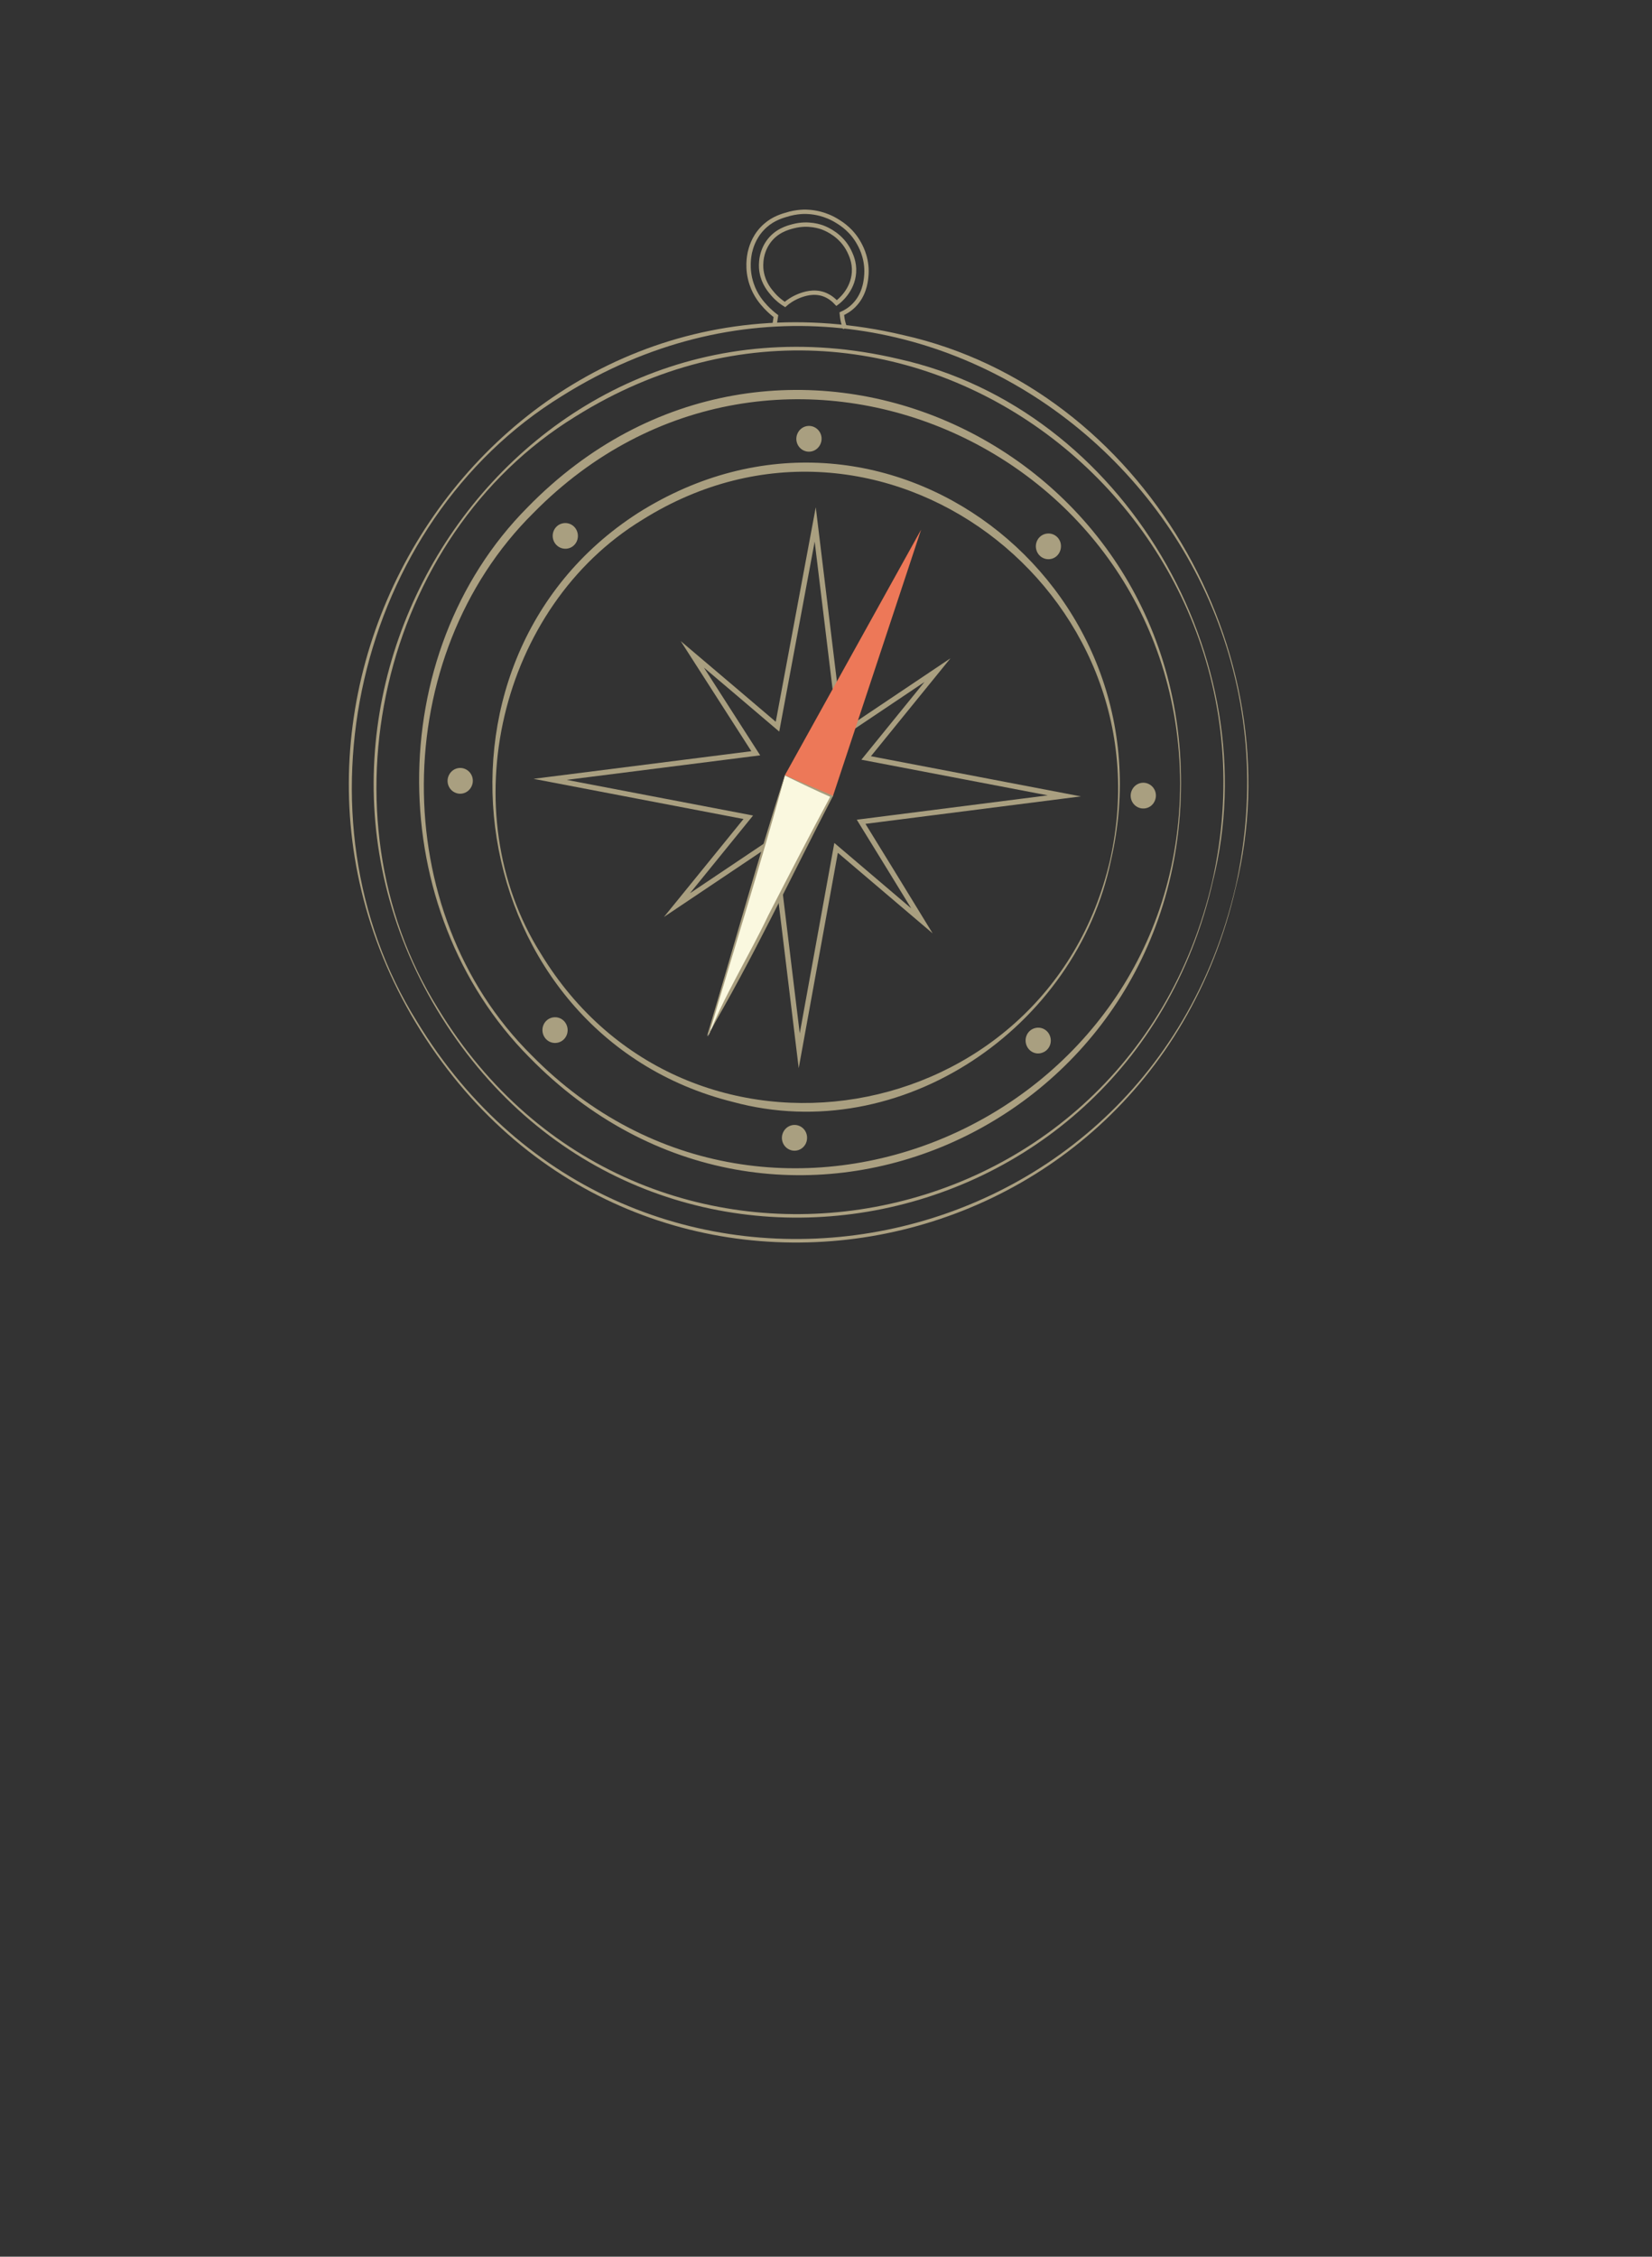 <?xml version="1.0" encoding="utf-8"?>
<!-- Generator: Adobe Illustrator 26.2.1, SVG Export Plug-In . SVG Version: 6.00 Build 0)  -->
<svg version="1.1" id="Camada_1" xmlns="http://www.w3.org/2000/svg" xmlns:xlink="http://www.w3.org/1999/xlink" x="0px" y="0px"
	 viewBox="0 0 95.02 129.78" style="enable-background:new 0 0 95.02 129.78;" xml:space="preserve">
<rect x="0" y="0" width="95.02" height="129.78" fill="#333333" stroke="none"/>
<style type="text/css">
	.st0{fill:#ABA081;}
	.st1{fill:none;stroke:#ABA081;stroke-width:0.25;stroke-miterlimit:10;}
	.st2{fill-rule:evenodd;clip-rule:evenodd;fill:none;stroke:#ABA081;stroke-width:0.25;stroke-miterlimit:10;}
	.st3{fill-rule:evenodd;clip-rule:evenodd;fill:none;stroke:#B09D8A;stroke-width:0.3;stroke-miterlimit:10;}
	.st4{opacity:0.18;fill-rule:evenodd;clip-rule:evenodd;fill:none;stroke:#B09D8A;stroke-width:0.3;stroke-miterlimit:10;}
	.st5{opacity:0.18;fill:none;stroke:#ABA081;stroke-width:0.25;stroke-miterlimit:10;}
	.st6{opacity:0.18;fill-rule:evenodd;clip-rule:evenodd;fill:none;stroke:#ABA081;stroke-width:0.25;stroke-miterlimit:10;}
	.st7{clip-path:url(#SVGID_00000088818198461169772520000001451332296860620186_);}
	.st8{fill-rule:evenodd;clip-rule:evenodd;fill:#F9F7DE;stroke:#ABA081;stroke-width:0.25;stroke-miterlimit:10;}
	.st9{opacity:0.77;}
	.st10{fill:none;stroke:#A89D7F;stroke-width:0.1;stroke-miterlimit:10;}
	.st11{opacity:0.54;}
	.st12{fill:none;stroke:#ABA081;stroke-width:0.1;stroke-miterlimit:10;}
	.st13{fill:#AEA484;}
	.st14{fill:none;stroke:#AEA484;stroke-width:0.25;stroke-miterlimit:10;}
	.st15{fill-rule:evenodd;clip-rule:evenodd;fill:none;stroke:#AEA484;stroke-width:0.25;stroke-miterlimit:10;}
	.st16{fill-rule:evenodd;clip-rule:evenodd;fill:none;stroke:#B2A08D;stroke-width:0.3;stroke-miterlimit:10;}
	.st17{opacity:0.18;fill-rule:evenodd;clip-rule:evenodd;fill:none;stroke:#B2A08D;stroke-width:0.3;stroke-miterlimit:10;}
	.st18{opacity:0.18;fill:none;stroke:#AEA484;stroke-width:0.25;stroke-miterlimit:10;}
	.st19{opacity:0.18;fill-rule:evenodd;clip-rule:evenodd;fill:none;stroke:#AEA484;stroke-width:0.25;stroke-miterlimit:10;}
	.st20{clip-path:url(#SVGID_00000123419209372106630560000015139890143989962667_);}
	.st21{fill-rule:evenodd;clip-rule:evenodd;fill:#FFFBE2;stroke:#AEA484;stroke-width:0.25;stroke-miterlimit:10;}
	.st22{clip-path:url(#SVGID_00000149344390311023788580000015322418784457214861_);}
	.st23{fill:#ED7858;}
	.st24{fill:none;stroke:#A99F80;stroke-width:0.3;stroke-miterlimit:10;}
	.st25{fill:#A99F80;}
	.st26{fill:#FAF8DF;stroke:#A99F80;stroke-width:0.5;stroke-miterlimit:10;}
	.st27{fill:#FAF8DF;}
	.st28{fill:#A79D7E;}
</style>
<g>
	<g>
		<g>
			<g>
				<path class="st0" d="M67.93,45.04C67.9,64.96,44.61,75.28,30.45,60.81c-8.37-8.43-8.51-23.18-0.1-31.64
					C44.48,14.69,67.96,25.16,67.93,45.04L67.93,45.04z M67.88,45.04c-0.1-19.45-23.38-29.58-37.2-15.54
					c-8.31,8.23-8.46,22.91-0.1,31.19C44.37,74.72,67.85,64.43,67.88,45.04L67.88,45.04z"/>
			</g>
		</g>
		<g>
			<path class="st1" d="M44.54,18.75c0.03-0.19,0.06-0.38,0.09-0.57c-0.16-0.12-0.36-0.29-0.58-0.52c-0.22-0.24-0.6-0.66-0.82-1.33
				c-0.3-0.89-0.13-1.65-0.1-1.81c0.06-0.24,0.2-0.83,0.71-1.37c0.48-0.51,1.01-0.69,1.35-0.79c0.65-0.21,1.18-0.19,1.37-0.17
				c0.24,0.02,0.91,0.09,1.62,0.54c0.26,0.16,0.85,0.54,1.26,1.32c0.12,0.22,0.49,0.94,0.38,1.9c-0.03,0.29-0.12,1.03-0.71,1.62
				c-0.25,0.25-0.51,0.39-0.69,0.47c0.01,0.1,0.02,0.2,0.04,0.32c0.04,0.2,0.09,0.37,0.15,0.52"/>
			<path class="st1" d="M45.15,17.51c-0.18-0.11-0.44-0.3-0.69-0.59c-0.18-0.21-0.54-0.62-0.65-1.27c-0.03-0.15-0.15-0.97,0.37-1.72
				c0.46-0.66,1.13-0.84,1.45-0.92c0.87-0.23,1.58,0.03,1.73,0.09c0.22,0.09,1.03,0.43,1.48,1.33c0.1,0.21,0.32,0.65,0.28,1.24
				c-0.07,1.04-0.86,1.66-1,1.76c-0.14-0.15-0.38-0.38-0.75-0.51c-0.59-0.2-1.12-0.01-1.39,0.09C45.6,17.16,45.32,17.36,45.15,17.51
				z"/>
			<g>
				<g>
					<path class="st0" d="M71.08,51.03c-5.24,22.88-34.99,28.04-47.17,7.78c-11.8-19.67,5.25-44.93,28.04-39.54
						C65.74,22.36,74.45,37.49,71.08,51.03L71.08,51.03z M71.06,51.02c5.02-22.38-18.91-40.67-38.73-28.25
						c-11.86,7.29-15.71,24.22-8.34,35.99C36.14,78.78,65.78,73.68,71.06,51.02L71.06,51.02z"/>
				</g>
			</g>
			<g>
				<g>
					<path class="st0" d="M69.76,50.69c-4.95,21.65-33.1,26.54-44.63,7.37c-11.16-18.62,4.96-42.51,26.54-37.42
						C64.67,23.52,72.97,37.93,69.76,50.69L69.76,50.69z M69.73,50.68c4.75-21.17-17.89-38.47-36.64-26.72
						c-11.21,6.89-14.86,22.91-7.89,34.05C36.7,76.94,64.74,72.12,69.73,50.68L69.73,50.68z"/>
				</g>
			</g>
		</g>
		<path class="st24" d="M44.72,41.79c0.72-3.88,1.45-7.75,2.17-11.63c0.49,4.04,0.98,8.07,1.47,12.11c1.85-1.24,3.71-2.49,5.56-3.73
			c-1.37,1.68-2.73,3.37-4.1,5.05c3.8,0.73,7.6,1.45,11.4,2.18c-3.9,0.5-7.79,0.99-11.69,1.49c1.17,1.9,2.34,3.8,3.5,5.7
			c-1.65-1.4-3.29-2.8-4.94-4.2c-0.71,3.89-1.41,7.78-2.12,11.67c-0.49-4.04-0.98-8.07-1.47-12.11c-1.85,1.24-3.71,2.49-5.56,3.73
			c1.37-1.68,2.73-3.37,4.1-5.05c-3.8-0.73-7.6-1.45-11.4-2.18c3.94-0.5,7.89-1,11.83-1.5c-1.22-1.9-2.43-3.79-3.65-5.69
			C41.46,39.02,43.09,40.4,44.72,41.79z"/>
		<g>
			<path class="st25" d="M47.18,25.56c-0.18,0.37-0.61,0.52-0.97,0.34c-0.36-0.18-0.51-0.62-0.33-0.99
				c0.18-0.37,0.61-0.52,0.97-0.34C47.21,24.75,47.36,25.19,47.18,25.56z"/>
			<path class="st25" d="M46.35,65.76c-0.18,0.37-0.61,0.52-0.97,0.34c-0.36-0.18-0.51-0.62-0.33-0.99
				c0.18-0.37,0.61-0.52,0.97-0.34C46.38,64.95,46.52,65.39,46.35,65.76z"/>
			<path class="st25" d="M60.54,32.12c-0.38,0.13-0.79-0.07-0.92-0.46c-0.13-0.39,0.07-0.81,0.45-0.94
				c0.38-0.13,0.79,0.07,0.92,0.46C61.11,31.57,60.91,31.99,60.54,32.12z"/>
			<path class="st25" d="M32.16,59.94c-0.38,0.13-0.79-0.07-0.92-0.46c-0.13-0.39,0.07-0.81,0.45-0.94
				c0.38-0.13,0.79,0.07,0.92,0.46C32.74,59.39,32.54,59.81,32.16,59.94z"/>
			<path class="st25" d="M65.44,46.42c-0.36-0.18-0.51-0.62-0.33-0.99c0.18-0.37,0.61-0.52,0.97-0.34c0.36,0.18,0.51,0.62,0.33,0.99
				C66.24,46.45,65.8,46.6,65.44,46.42z"/>
			<path class="st25" d="M26.15,45.57c-0.36-0.18-0.51-0.62-0.33-0.99c0.18-0.37,0.61-0.52,0.97-0.34c0.36,0.18,0.51,0.62,0.33,0.99
				C26.94,45.6,26.51,45.75,26.15,45.57z"/>
			<path class="st25" d="M59.03,60.08c-0.13-0.39,0.07-0.81,0.45-0.94c0.38-0.13,0.79,0.07,0.92,0.46c0.13,0.39-0.07,0.81-0.45,0.94
				C59.57,60.68,59.16,60.47,59.03,60.08z"/>
			<path class="st25" d="M31.83,31.06c-0.13-0.39,0.07-0.81,0.45-0.94c0.38-0.13,0.79,0.07,0.92,0.46c0.13,0.39-0.07,0.81-0.45,0.94
				C32.37,31.65,31.96,31.44,31.83,31.06z"/>
			<g>
				<path class="st25" d="M63.9,49.48C61.91,59.1,51.84,66,42.15,63.37C26.61,59.49,23.29,38.12,36.7,29.5
					C50.8,20.6,67.56,33.61,63.9,49.48L63.9,49.48z M63.85,49.46c3.47-15.45-13.24-28.13-26.9-19.57
					c-8.22,5.01-10.99,16.78-5.85,24.94C39.47,68.64,60.23,65.08,63.85,49.46L63.85,49.46z"/>
			</g>
		</g>
		<g>
			<path class="st23" d="M47.9,45.81c1.69-5.12,3.39-10.23,5.08-15.35c-2.61,4.71-5.23,9.42-7.84,14.13
				C46.06,45,46.98,45.4,47.9,45.81z"/>
			<g>
				<path class="st27" d="M45.15,44.59c-1.48,5.01-2.96,10.01-4.45,15.02c2.38-4.61,4.76-9.21,7.14-13.82
					c-0.43-0.18-0.87-0.37-1.31-0.57C46.06,45.02,45.6,44.8,45.15,44.59z"/>
				<path class="st28" d="M45.15,44.6c-1.36,4.99-2.96,10.07-4.41,15.02c0.83-2.21,2.36-4.68,3.44-6.96
					c1.18-2.31,2.38-4.61,3.6-6.89c0,0,0.03,0.08,0.03,0.08C46.9,45.45,46.04,45.04,45.15,44.6L45.15,44.6z M45.14,44.58
					c0,0,2.72,1.16,2.72,1.16c0.06,0.03,0.07,0,0.03,0.08c-2.36,4.55-4.68,9.49-7.23,13.78C42.13,54.69,43.57,49.49,45.14,44.58
					L45.14,44.58z"/>
			</g>
		</g>
	</g>
</g>
</svg>
